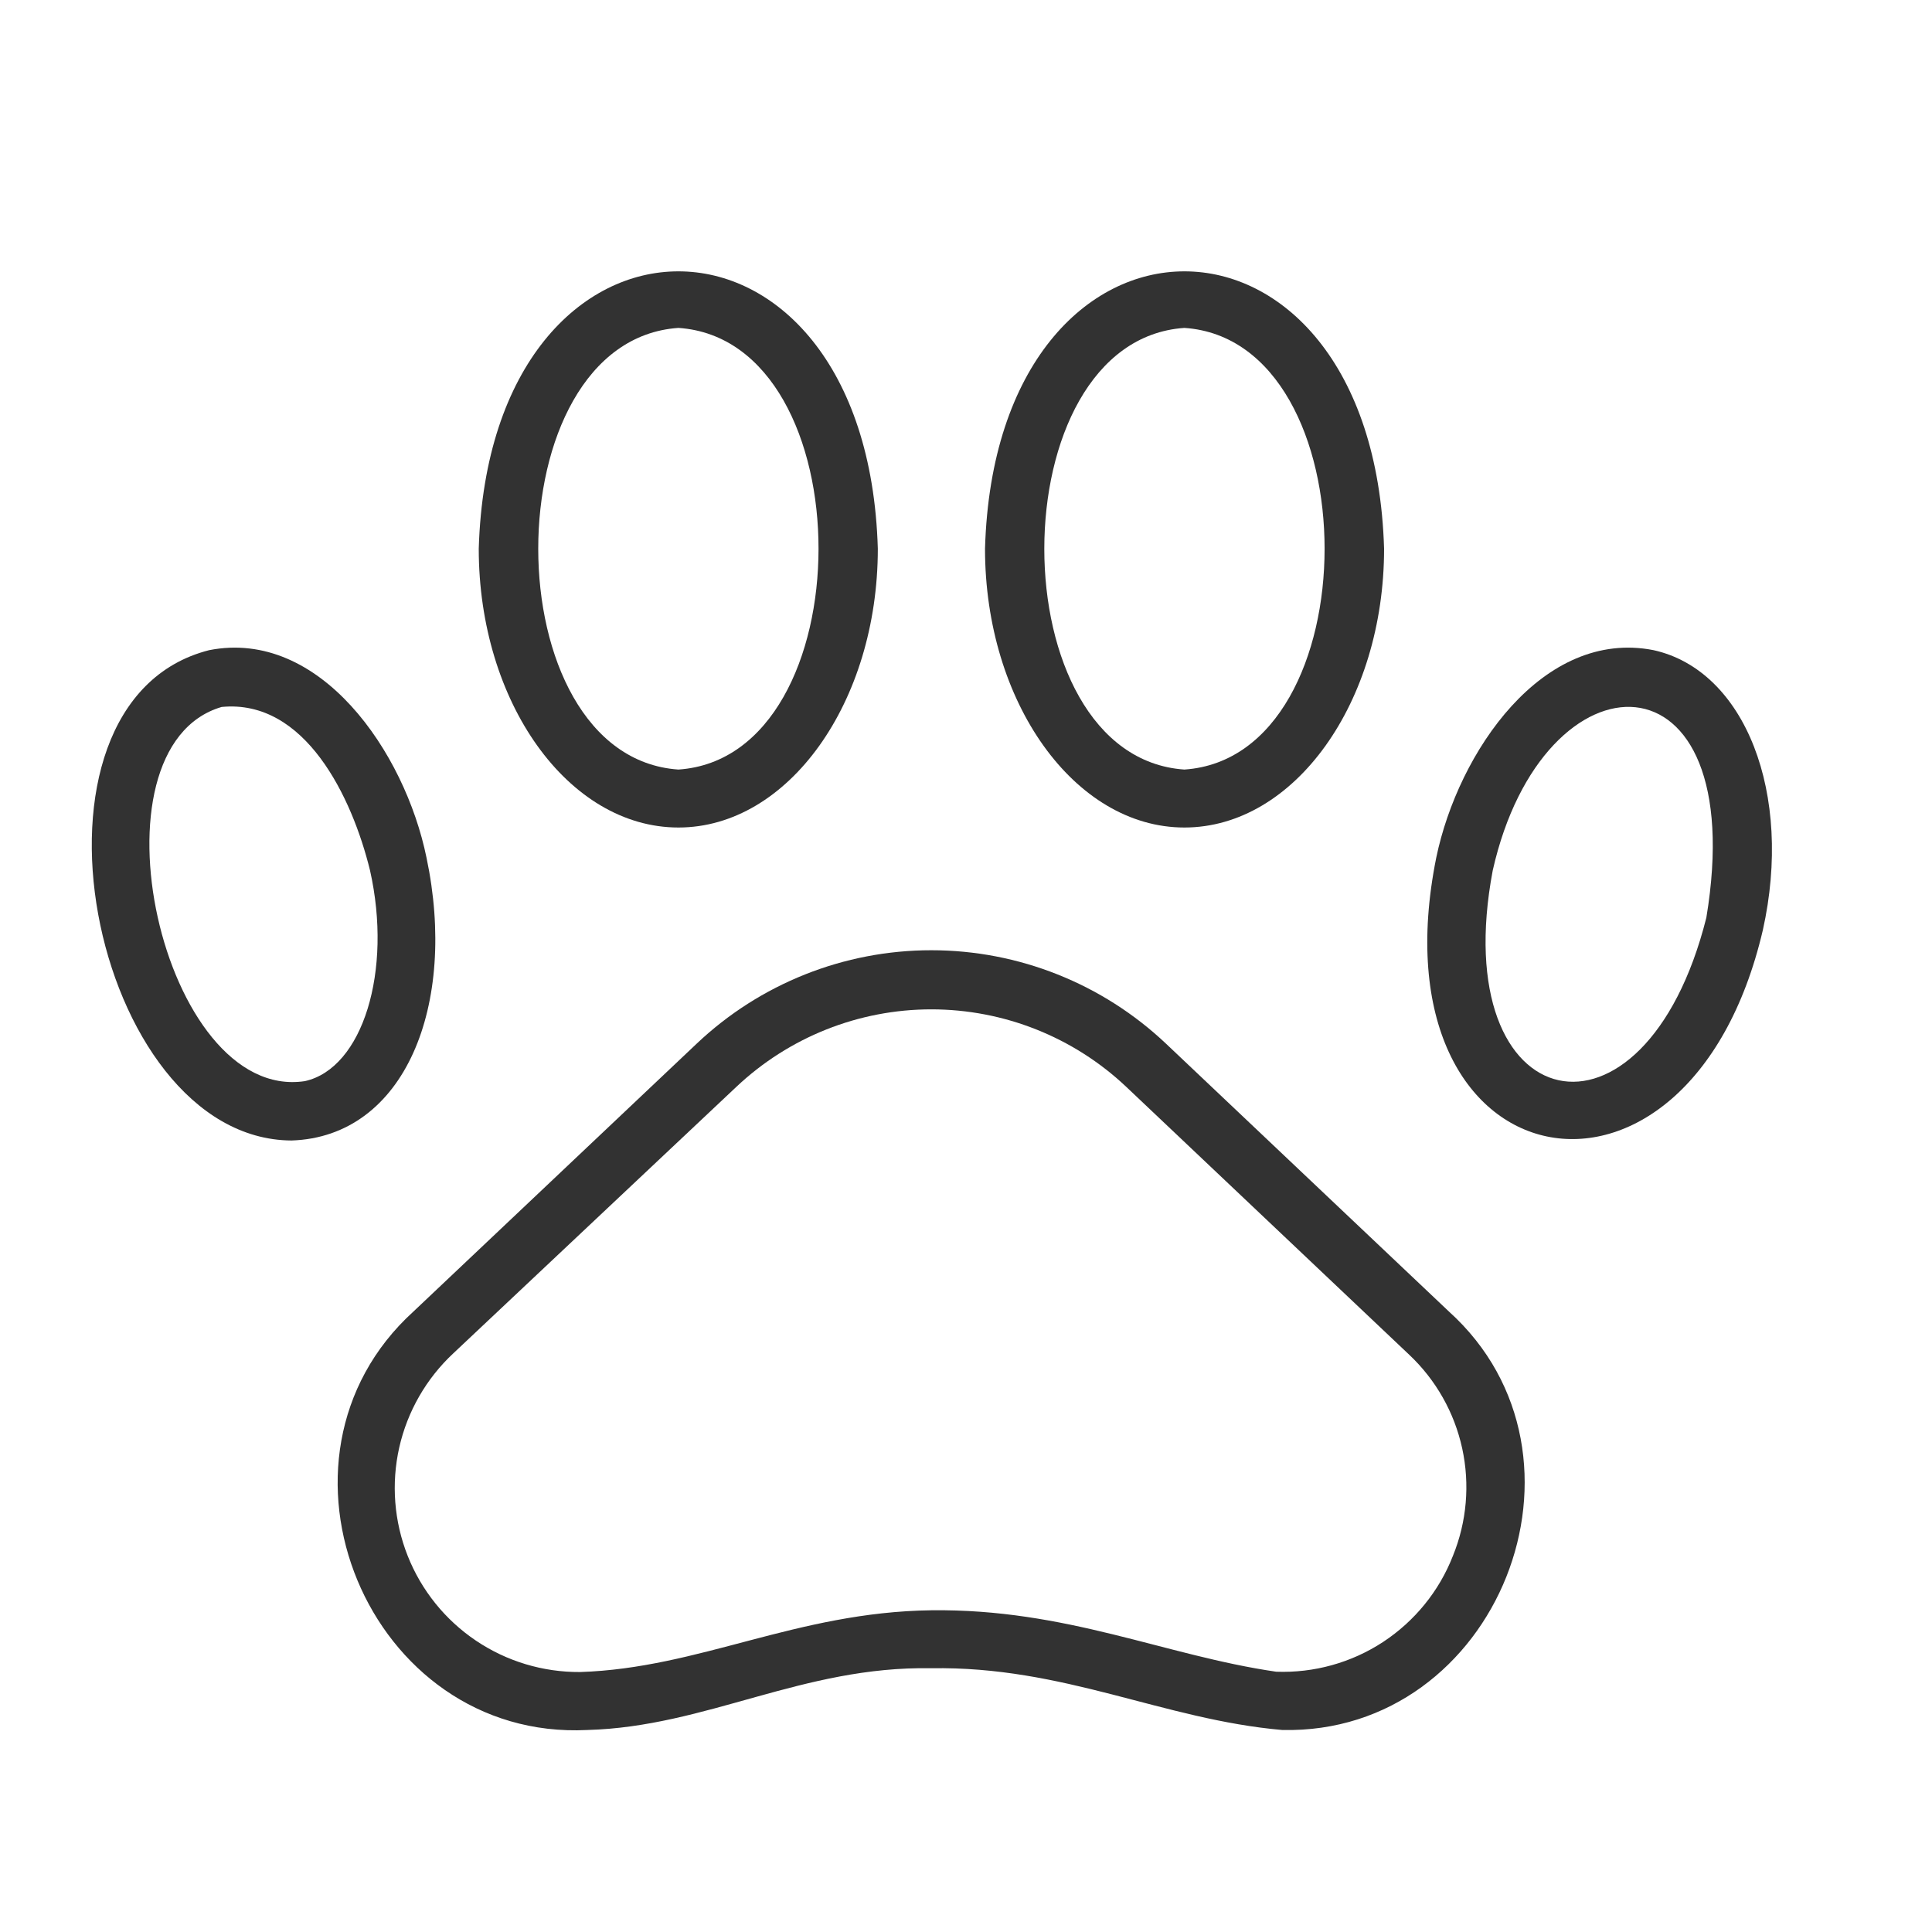 <svg width="25" height="25" viewBox="0 0 25 25" fill="none" xmlns="http://www.w3.org/2000/svg">
<path d="M15.089 13.506C14.268 12.729 13.181 12.296 12.051 12.296C10.921 12.296 9.834 12.729 9.014 13.506L5.35 16.971C3.25 18.88 4.765 22.528 7.6 22.386C9.137 22.345 10.386 21.557 12.047 21.587C13.769 21.557 15.047 22.251 16.592 22.386C19.379 22.45 20.819 18.842 18.749 16.971L15.089 13.506ZM18.801 20.132C18.623 20.589 18.306 20.978 17.897 21.247C17.487 21.516 17.003 21.65 16.514 21.632C15.07 21.422 13.799 20.815 12.051 20.837C10.304 20.86 9.051 21.587 7.506 21.636C7.026 21.639 6.557 21.498 6.159 21.23C5.761 20.962 5.453 20.58 5.276 20.134C5.099 19.688 5.061 19.199 5.166 18.731C5.272 18.263 5.516 17.838 5.867 17.511L9.527 14.065C10.21 13.42 11.113 13.061 12.051 13.061C12.99 13.061 13.893 13.42 14.575 14.065L18.235 17.53C18.581 17.856 18.82 18.279 18.921 18.743C19.022 19.208 18.98 19.692 18.801 20.132Z" fill="#323232"/>
<path d="M21.397 8.413C19.965 8.132 18.87 9.726 18.585 11.098C17.73 15.347 21.847 16.157 22.811 12.036C23.205 10.27 22.582 8.676 21.397 8.413ZM22.08 11.875C21.277 15.062 18.705 14.5 19.316 11.263C19.969 8.365 22.669 8.327 22.08 11.875Z" fill="#323232"/>
<path d="M15.326 10.708C16.751 10.708 17.91 9.088 17.91 7.1C17.767 2.315 12.885 2.315 12.746 7.1C12.746 9.088 13.905 10.708 15.326 10.708ZM15.326 4.243C17.745 4.408 17.745 9.793 15.326 9.958C12.907 9.793 12.911 4.408 15.326 4.243Z" fill="#323232"/>
<path d="M5.519 11.098C5.238 9.726 4.139 8.132 2.707 8.413C0.052 9.085 1.177 14.743 3.772 14.758C5.242 14.71 5.921 13.003 5.519 11.098ZM3.944 13.99C2.096 14.267 1.076 9.673 2.868 9.148C3.948 9.043 4.556 10.315 4.788 11.263C5.081 12.565 4.694 13.825 3.944 13.99Z" fill="#323232"/>
<path d="M8.779 10.708C10.2 10.708 11.359 9.088 11.359 7.1C11.22 2.315 6.338 2.315 6.195 7.1C6.195 9.088 7.354 10.708 8.779 10.708ZM8.779 4.243C11.198 4.408 11.194 9.793 8.779 9.958C6.36 9.793 6.36 4.408 8.779 4.243Z" fill="#323232"/>
</svg>
